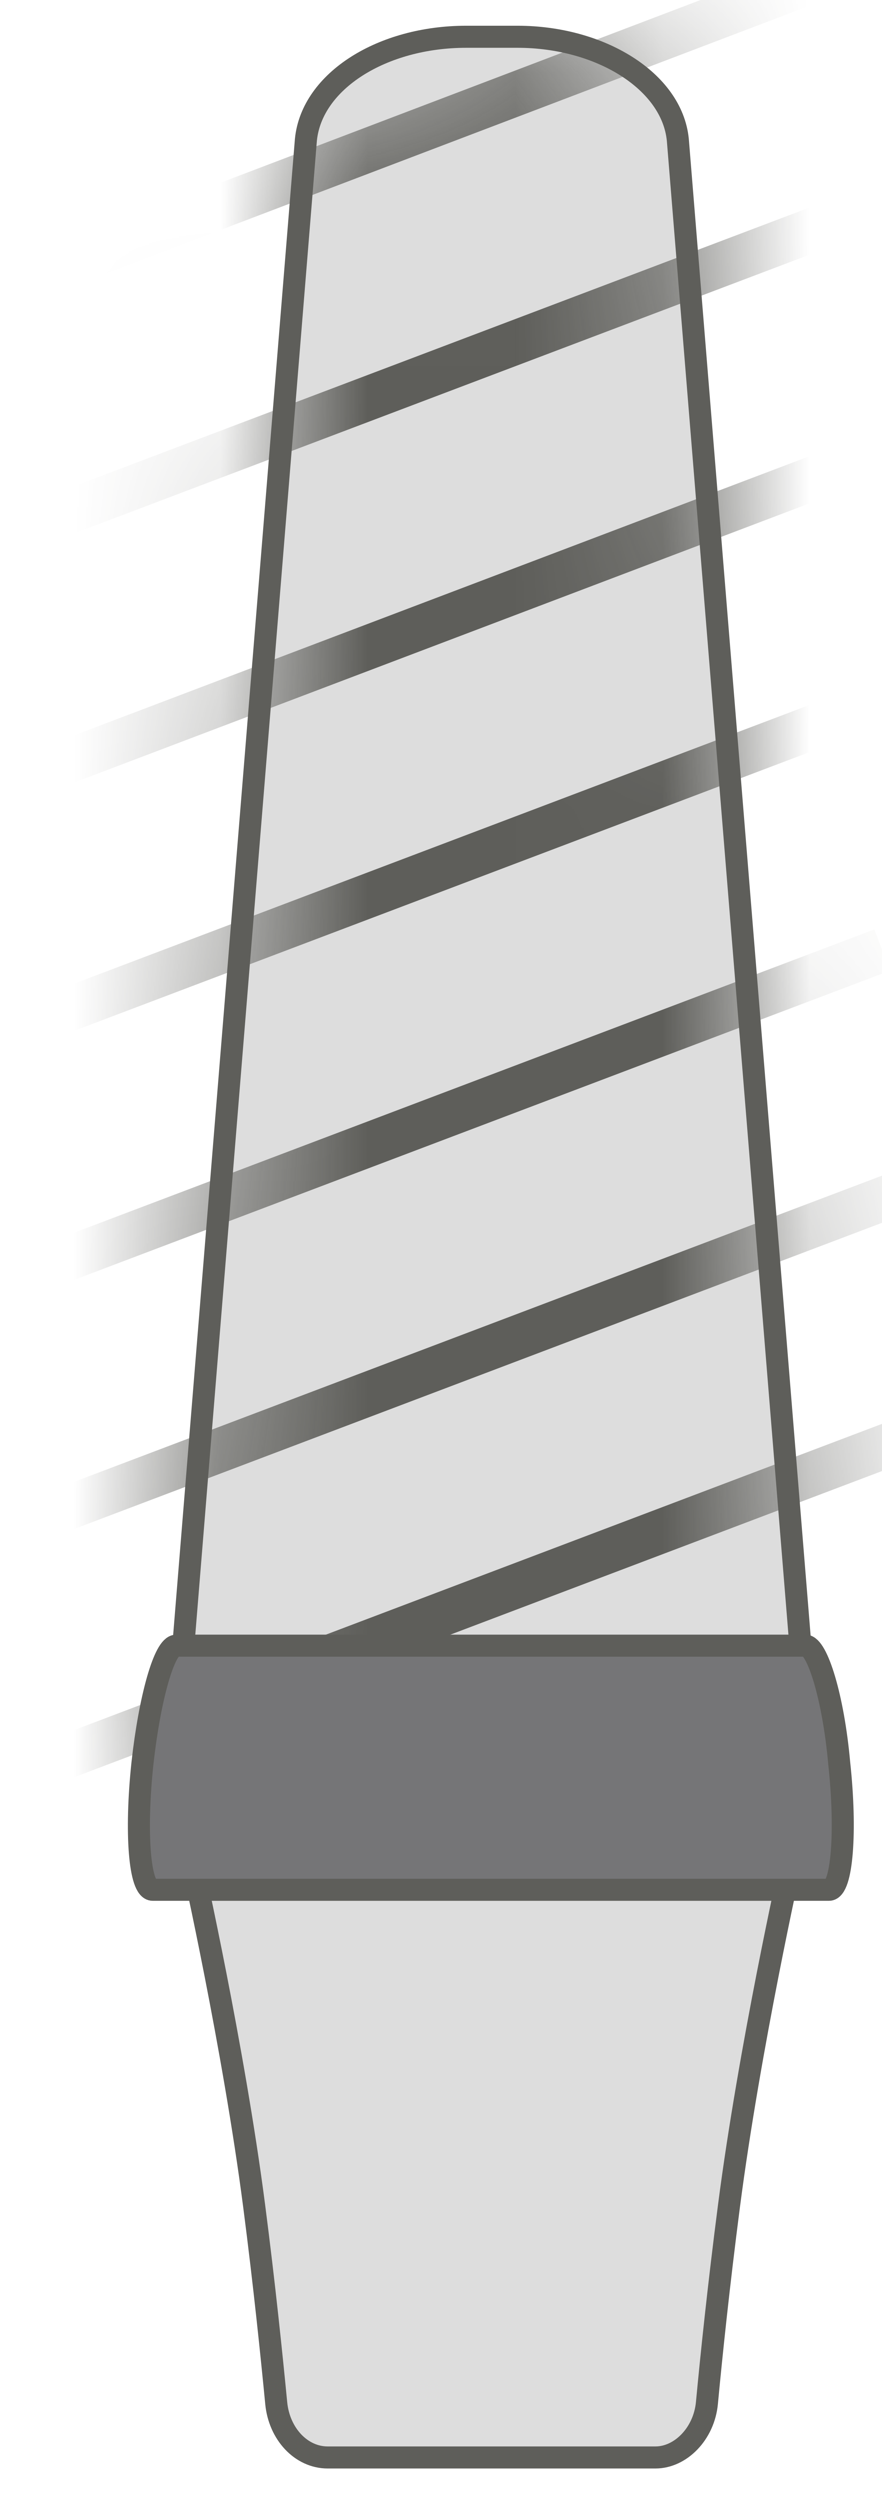 <svg width="6" height="17" viewBox="0 0 6 17" fill="none" xmlns="http://www.w3.org/2000/svg">
<path d="M3.521 0.25H3.171C2.601 0.25 2.121 0.55 2.081 0.95L1.121 12.74H5.571L4.611 0.95C4.571 0.55 4.081 0.25 3.521 0.25Z" fill="#DDDDDD" stroke="#5E5E5A" stroke-width="0.15" stroke-miterlimit="10"/>
<mask id="mask0_226_1194" style="mask-type:luminance" maskUnits="userSpaceOnUse" x="1" y="0" width="5" height="13">
<path d="M3.521 0.25H3.171C2.601 0.25 2.121 0.55 2.081 0.95L1.121 12.74H5.571L4.611 0.95C4.571 0.55 4.081 0.25 3.521 0.25Z" fill="white"/>
</mask>
<g mask="url(#mask0_226_1194)">
<path d="M6.27 9.74L0.41 11.96" stroke="#5E5E5A" stroke-width="0.3" stroke-miterlimit="10"/>
<path d="M6.141 8.101L0.281 10.321" stroke="#5E5E5A" stroke-width="0.3" stroke-miterlimit="10"/>
<path d="M6.001 6.46L0.141 8.68" stroke="#5E5E5A" stroke-width="0.3" stroke-miterlimit="10"/>
<path d="M5.86 4.82L0 7.04" stroke="#5E5E5A" stroke-width="0.3" stroke-miterlimit="10"/>
<path d="M5.721 3.181L-0.129 5.401" stroke="#5E5E5A" stroke-width="0.3" stroke-miterlimit="10"/>
<path d="M5.59 1.54L-0.27 3.76" stroke="#5E5E5A" stroke-width="0.3" stroke-miterlimit="10"/>
<path d="M5.45 -0.1L-0.41 2.13" stroke="#5E5E5A" stroke-width="0.3" stroke-miterlimit="10"/>
</g>
<path d="M4.459 16.71H2.229C2.049 16.71 1.899 16.55 1.879 16.34C1.849 16.03 1.799 15.54 1.729 15C1.589 13.92 1.309 12.67 1.309 12.67H5.379C5.379 12.67 5.099 13.92 4.959 15C4.889 15.54 4.839 16.02 4.809 16.34C4.789 16.55 4.629 16.71 4.459 16.71Z" fill="#DDDDDD" stroke="#5E5E5A" stroke-width="0.15" stroke-miterlimit="10"/>
<path d="M5.639 12.85H1.039C0.949 12.85 0.919 12.46 0.969 11.99C1.019 11.54 1.119 11.19 1.199 11.19H5.479C5.559 11.19 5.669 11.54 5.709 11.99C5.759 12.45 5.729 12.85 5.639 12.85Z" fill="#757577" stroke="#5E5E5A" stroke-width="0.15" stroke-miterlimit="10"/>
</svg>
